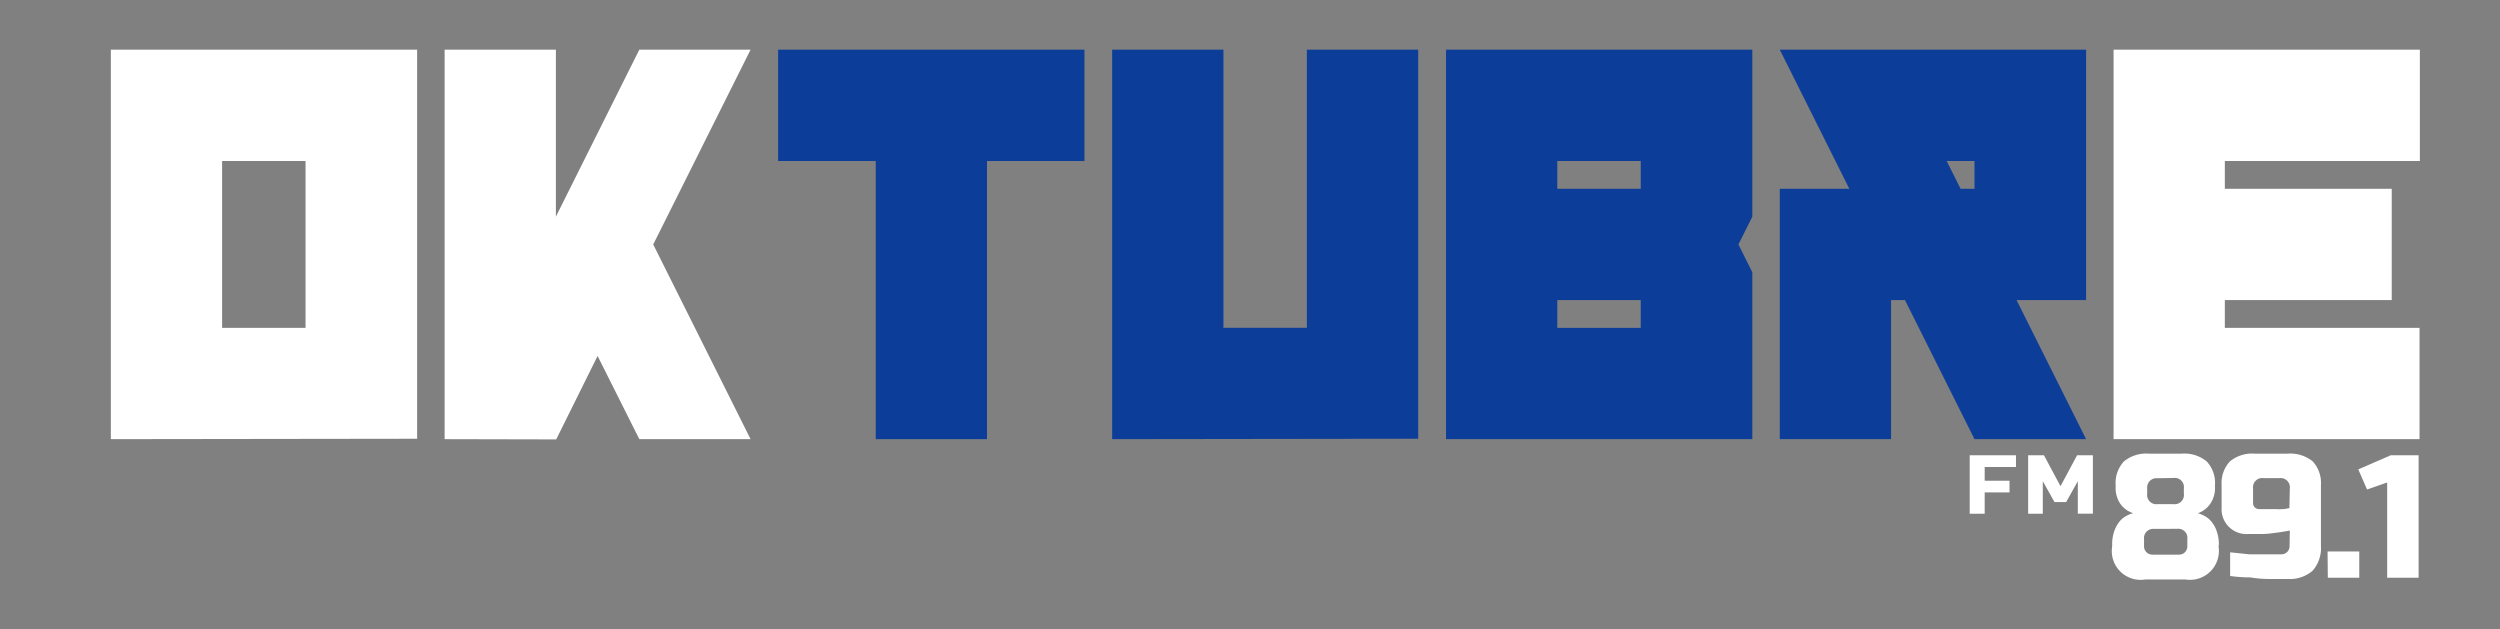 <svg id="Capa_1" data-name="Capa 1" xmlns="http://www.w3.org/2000/svg" viewBox="0 0 302 76"><rect x="0" y="0" width="302" height="76" fill="#808080" stroke="none"/><defs><style>.cls-1{fill:#fff;}.cls-2{fill:#0c3d98;}</style></defs><title>logo oktubre</title><path class="cls-1" d="M13.39,53.05V6h37v47ZM36.91,39.61V19.45H26.83V39.61Z"/><path class="cls-1" d="M53.71,53.05V6H67.15V26.17L77.23,6H90.67L78.91,29.53,90.67,53.05H77.23L72.19,43l-5,10.08Z"/><path class="cls-2" d="M105.79,53.05V19.45H94V6h37V19.45H119.23v33.6Z"/><path class="cls-2" d="M134.35,53.05V6h13.44v33.6h10.08V6h13.45v47Z"/><path class="cls-2" d="M174.68,53.05V6h37V26.17L210,29.53l1.68,3.36V53.05ZM198.2,22.81V19.45H188.12v3.36Zm0,16.8V36.25H188.12v3.36Z"/><path class="cls-2" d="M215,53.05V22.81h8.4L215,6h37V36.25h-8.4l8.4,16.8H238.52l-8.4-16.8h-1.68v16.8Zm23.52-30.24V19.45h-3.36l1.68,3.36Z"/><path class="cls-1" d="M255.32,53.05V6h37V19.45H268.76v3.36h20.16V36.25H268.76v3.36h23.52V53.05Z"/><path class="cls-1" d="M239.75,62.06h-1.81V55h5.59v1.41h-3.78v1.66h3v1.41h-3Z"/><path class="cls-1" d="M251,58.13l-1.41,2.52h-1.41l-1.41-2.52v3.93H245V55h1.91l2,3.73,2-3.73h1.91v7.05H251Z"/><path class="cls-1" d="M268,66a3.49,3.49,0,0,1-4,4h-4.85a3.48,3.48,0,0,1-4-4v-.21a4.75,4.75,0,0,1,.22-1.53,4,4,0,0,1,.57-1.13,2.79,2.79,0,0,1,.8-.74,3.5,3.5,0,0,1,.94-.4,3.05,3.05,0,0,1-1.53-1.11,3.39,3.39,0,0,1-.58-2.06V58.6a3.81,3.81,0,0,1,1-2.86,4.23,4.23,0,0,1,3-.94h4a4.23,4.23,0,0,1,3,.94,3.81,3.81,0,0,1,1,2.86v.21a3.39,3.39,0,0,1-.58,2.06A3.05,3.05,0,0,1,265.5,62a3.73,3.73,0,0,1,.93.4,2.7,2.7,0,0,1,.81.74,3.53,3.53,0,0,1,.57,1.13,4.73,4.73,0,0,1,.23,1.53Zm-7.82-2.11A1.11,1.11,0,0,0,259,65.14V66A1,1,0,0,0,260,67h3.17A1,1,0,0,0,264.23,66v-.85A1.11,1.11,0,0,0,263,63.88Zm.43-6.12A1.12,1.12,0,0,0,259.38,59v.63a1.12,1.12,0,0,0,1.27,1.27h1.9a1.12,1.12,0,0,0,1.26-1.27V59a1.11,1.11,0,0,0-1.26-1.26Z"/><path class="cls-1" d="M276.61,64.09c-.41.08-.83.15-1.25.21s-.76.1-1.17.15-.81.06-1.17.06h-1.48a3,3,0,0,1-3.17-3.17V58.6a3.85,3.85,0,0,1,1-2.86,4.23,4.23,0,0,1,3-.94h4a4.29,4.29,0,0,1,3,.93,3.84,3.84,0,0,1,1,2.85v7.36a4.16,4.16,0,0,1-1,3,4.2,4.2,0,0,1-3,1h-2.25a13.44,13.44,0,0,1-2.27-.19,18.23,18.23,0,0,1-2.45-.17V66.72l2.3.24h3.82a1,1,0,0,0,.77-.28,1,1,0,0,0,.29-.75Zm0-5.07a1.12,1.12,0,0,0-1.27-1.26h-1.9A1.11,1.11,0,0,0,272.17,59v1.77a.7.7,0,0,0,.21.52.72.72,0,0,0,.53.21h2a5.08,5.08,0,0,0,.82,0c.28,0,.56-.07.83-.12Z"/><path class="cls-1" d="M281.17,66.62H285v3.17h-3.8Z"/><path class="cls-1" d="M288.37,69.79V58.28l-2.43.85-1.06-2.43L288.79,55h3.38V69.79Z"/></svg>